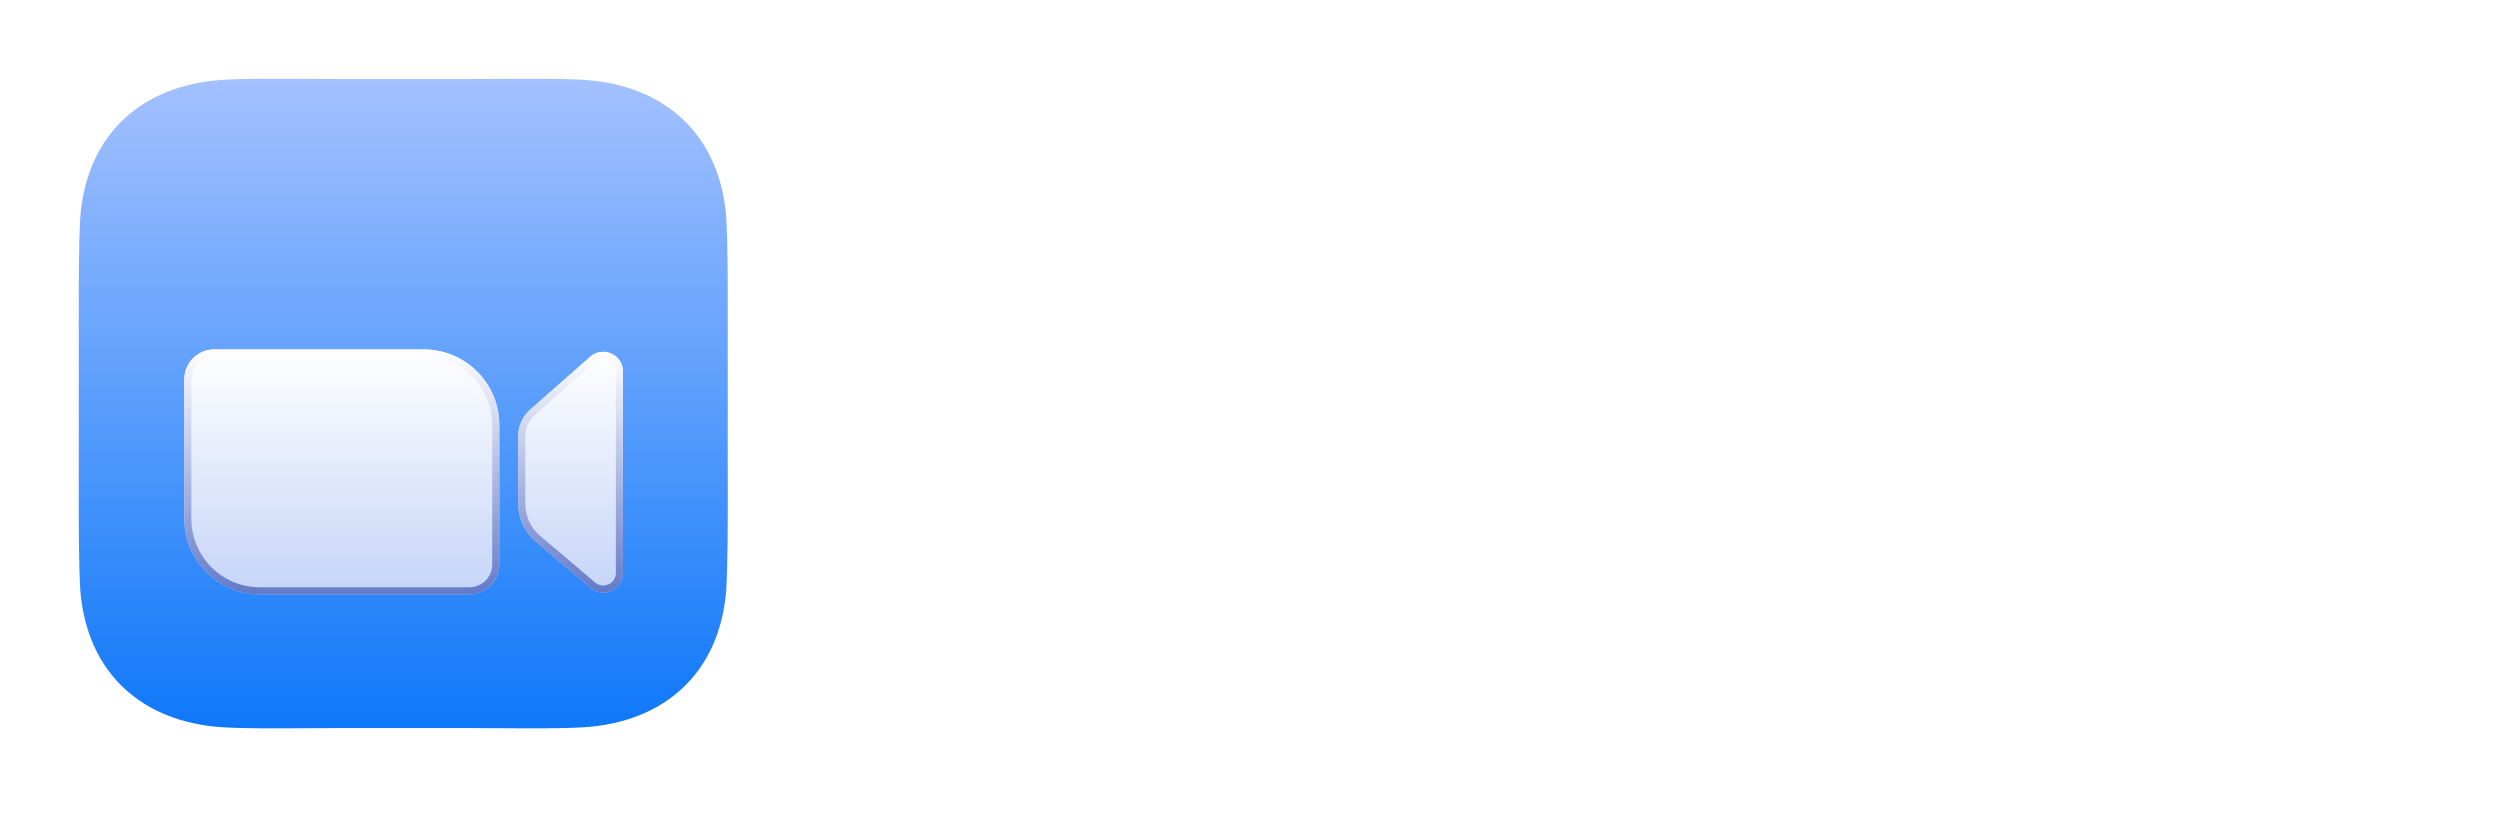 <svg width="159" height="52" viewBox="0 0 159 52" fill="none" xmlns="http://www.w3.org/2000/svg">
    <path d="M19.672 5.019C20.438 5.025 21.203 5.03 21.933 5.03H29.362C30.092 5.03 30.857 5.025 31.622 5.019C33.682 5.005 35.746 4.991 37.142 5.08C42.226 5.406 45.733 8.486 46.183 13.72C46.29 15.601 46.288 17.867 46.285 20.539V20.54C46.284 20.999 46.283 21.469 46.283 21.952V29.381C46.283 29.864 46.284 30.334 46.285 30.793C46.288 33.465 46.29 35.731 46.183 37.612C45.733 42.847 42.226 45.927 37.142 46.253C35.746 46.342 33.682 46.328 31.622 46.313C30.857 46.308 30.092 46.303 29.362 46.303H21.933C21.203 46.303 20.438 46.308 19.672 46.313C17.612 46.328 15.549 46.342 14.152 46.253C9.068 45.927 5.562 42.847 5.111 37.612C5.004 35.732 5.007 33.466 5.01 30.794V30.793C5.01 30.334 5.011 29.864 5.011 29.381V21.952C5.011 21.469 5.01 20.999 5.01 20.54V20.539C5.007 17.867 5.004 15.601 5.111 13.72C5.562 8.486 9.068 5.406 14.152 5.08C15.549 4.991 17.612 5.005 19.672 5.019Z" fill="url(#paint0_linear_101_152)"/>
    <g filter="url(#filter0_dddddd_101_152)">
    <path d="M11.721 19.735C11.721 18.684 12.573 17.831 13.624 17.831H26.948C29.603 17.831 31.756 19.984 31.756 22.64V31.506C31.756 32.557 30.904 33.409 29.853 33.409H16.529C13.873 33.409 11.721 31.256 11.721 28.6V19.735Z" fill="url(#paint1_linear_101_152)"/>
    <path d="M11.946 19.735C11.946 18.808 12.697 18.057 13.624 18.057H26.948C29.479 18.057 31.531 20.109 31.531 22.64V31.506C31.531 32.432 30.779 33.183 29.853 33.183H16.529C13.998 33.183 11.946 31.131 11.946 28.6V19.735Z" stroke="url(#paint2_linear_101_152)" stroke-width="0.451"/>
    </g>
    <g filter="url(#filter1_dddddd_101_152)">
    <path d="M32.958 23.346C32.958 22.699 33.237 22.082 33.723 21.654L37.541 18.296C38.349 17.584 39.62 18.159 39.62 19.236V32.042C39.62 33.109 38.37 33.687 37.557 32.996L34.053 30.019C33.358 29.429 32.958 28.564 32.958 27.653V23.346Z" fill="url(#paint3_linear_101_152)"/>
    <path d="M33.183 23.346C33.183 22.763 33.434 22.209 33.872 21.823L37.689 18.465C38.353 17.882 39.394 18.353 39.394 19.236V32.042C39.394 32.917 38.37 33.391 37.703 32.825L34.199 29.848C33.555 29.3 33.183 28.498 33.183 27.653V23.346Z" stroke="url(#paint4_linear_101_152)" stroke-width="0.451"/>
    </g>
    <path d="M53.043 39.54V36.202L64.823 20.053H53.054V15.294H72.234V18.633L60.454 34.781H72.222V39.54H53.043ZM97.563 27.417C97.563 30.085 97.05 32.346 96.024 34.201C94.998 36.056 93.609 37.465 91.857 38.428C90.113 39.39 88.155 39.872 85.985 39.872C83.806 39.872 81.845 39.386 80.101 38.416C78.356 37.445 76.971 36.036 75.945 34.189C74.927 32.334 74.418 30.077 74.418 27.417C74.418 24.749 74.927 22.488 75.945 20.633C76.971 18.779 78.356 17.37 80.101 16.407C81.845 15.444 83.806 14.963 85.985 14.963C88.155 14.963 90.113 15.444 91.857 16.407C93.609 17.37 94.998 18.779 96.024 20.633C97.05 22.488 97.563 24.749 97.563 27.417ZM91.573 27.417C91.573 25.839 91.348 24.505 90.898 23.416C90.456 22.326 89.817 21.502 88.98 20.941C88.151 20.381 87.153 20.101 85.985 20.101C84.825 20.101 83.826 20.381 82.99 20.941C82.153 21.502 81.51 22.326 81.06 23.416C80.618 24.505 80.397 25.839 80.397 27.417C80.397 28.996 80.618 30.33 81.06 31.419C81.51 32.508 82.153 33.333 82.99 33.893C83.826 34.453 84.825 34.734 85.985 34.734C87.153 34.734 88.151 34.453 88.98 33.893C89.817 33.333 90.456 32.508 90.898 31.419C91.348 30.33 91.573 28.996 91.573 27.417ZM123.87 27.417C123.87 30.085 123.357 32.346 122.331 34.201C121.305 36.056 119.915 37.465 118.163 38.428C116.419 39.39 114.462 39.872 112.291 39.872C110.113 39.872 108.151 39.386 106.407 38.416C104.663 37.445 103.278 36.036 102.252 34.189C101.233 32.334 100.724 30.077 100.724 27.417C100.724 24.749 101.233 22.488 102.252 20.633C103.278 18.779 104.663 17.37 106.407 16.407C108.151 15.444 110.113 14.963 112.291 14.963C114.462 14.963 116.419 15.444 118.163 16.407C119.915 17.37 121.305 18.779 122.331 20.633C123.357 22.488 123.87 24.749 123.87 27.417ZM117.879 27.417C117.879 25.839 117.654 24.505 117.204 23.416C116.762 22.326 116.123 21.502 115.286 20.941C114.458 20.381 113.459 20.101 112.291 20.101C111.131 20.101 110.132 20.381 109.296 20.941C108.459 21.502 107.816 22.326 107.366 23.416C106.924 24.505 106.703 25.839 106.703 27.417C106.703 28.996 106.924 30.33 107.366 31.419C107.816 32.508 108.459 33.333 109.296 33.893C110.132 34.453 111.131 34.734 112.291 34.734C113.459 34.734 114.458 34.453 115.286 33.893C116.123 33.333 116.762 32.508 117.204 31.419C117.654 30.33 117.879 28.996 117.879 27.417ZM127.291 15.294H134.549L140.705 30.306H140.989L147.145 15.294H154.403V39.54H148.696V24.647H148.495L142.67 39.386H139.024L133.199 24.564H132.998V39.54H127.291V15.294Z" fill="white"/>
    <defs>
    <filter id="filter0_dddddd_101_152" x="8.114" y="16.479" width="27.248" height="22.79" filterUnits="userSpaceOnUse" color-interpolation-filters="sRGB">
    <feFlood flood-opacity="0" result="BackgroundImageFix"/>
    <feColorMatrix in="SourceAlpha" type="matrix" values="0 0 0 0 0 0 0 0 0 0 0 0 0 0 0 0 0 0 127 0" result="hardAlpha"/>
    <feOffset dy="0.124"/>
    <feGaussianBlur stdDeviation="0.046"/>
    <feColorMatrix type="matrix" values="0 0 0 0 0.051 0 0 0 0 0.122 0 0 0 0 0.396 0 0 0 0.19 0"/>
    <feBlend mode="multiply" in2="BackgroundImageFix" result="effect1_dropShadow_101_152"/>
    <feColorMatrix in="SourceAlpha" type="matrix" values="0 0 0 0 0 0 0 0 0 0 0 0 0 0 0 0 0 0 127 0" result="hardAlpha"/>
    <feOffset dy="0.243"/>
    <feGaussianBlur stdDeviation="0.101"/>
    <feColorMatrix type="matrix" values="0 0 0 0 0.051 0 0 0 0 0.122 0 0 0 0 0.396 0 0 0 0.369 0"/>
    <feBlend mode="multiply" in2="effect1_dropShadow_101_152" result="effect2_dropShadow_101_152"/>
    <feColorMatrix in="SourceAlpha" type="matrix" values="0 0 0 0 0 0 0 0 0 0 0 0 0 0 0 0 0 0 127 0" result="hardAlpha"/>
    <feOffset dy="0.373"/>
    <feGaussianBlur stdDeviation="0.174"/>
    <feColorMatrix type="matrix" values="0 0 0 0 0.051 0 0 0 0 0.122 0 0 0 0 0.396 0 0 0 0.3 0"/>
    <feBlend mode="multiply" in2="effect2_dropShadow_101_152" result="effect3_dropShadow_101_152"/>
    <feColorMatrix in="SourceAlpha" type="matrix" values="0 0 0 0 0 0 0 0 0 0 0 0 0 0 0 0 0 0 127 0" result="hardAlpha"/>
    <feOffset dy="0.548"/>
    <feGaussianBlur stdDeviation="0.551"/>
    <feColorMatrix type="matrix" values="0 0 0 0 0.051 0 0 0 0 0.122 0 0 0 0 0.396 0 0 0 0.3 0"/>
    <feBlend mode="multiply" in2="effect3_dropShadow_101_152" result="effect4_dropShadow_101_152"/>
    <feColorMatrix in="SourceAlpha" type="matrix" values="0 0 0 0 0 0 0 0 0 0 0 0 0 0 0 0 0 0 127 0" result="hardAlpha"/>
    <feOffset dy="0.852"/>
    <feGaussianBlur stdDeviation="1.025"/>
    <feColorMatrix type="matrix" values="0 0 0 0 0.051 0 0 0 0 0.122 0 0 0 0 0.396 0 0 0 0.29 0"/>
    <feBlend mode="overlay" in2="effect4_dropShadow_101_152" result="effect5_dropShadow_101_152"/>
    <feColorMatrix in="SourceAlpha" type="matrix" values="0 0 0 0 0 0 0 0 0 0 0 0 0 0 0 0 0 0 127 0" result="hardAlpha"/>
    <feOffset dy="2.254"/>
    <feGaussianBlur stdDeviation="1.803"/>
    <feColorMatrix type="matrix" values="0 0 0 0 0.051 0 0 0 0 0.122 0 0 0 0 0.396 0 0 0 0.45 0"/>
    <feBlend mode="multiply" in2="effect5_dropShadow_101_152" result="effect6_dropShadow_101_152"/>
    <feBlend mode="normal" in="SourceGraphic" in2="effect6_dropShadow_101_152" result="shape"/>
    </filter>
    <filter id="filter1_dddddd_101_152" x="29.352" y="16.629" width="13.874" height="22.528" filterUnits="userSpaceOnUse" color-interpolation-filters="sRGB">
    <feFlood flood-opacity="0" result="BackgroundImageFix"/>
    <feColorMatrix in="SourceAlpha" type="matrix" values="0 0 0 0 0 0 0 0 0 0 0 0 0 0 0 0 0 0 127 0" result="hardAlpha"/>
    <feOffset dy="0.124"/>
    <feGaussianBlur stdDeviation="0.046"/>
    <feColorMatrix type="matrix" values="0 0 0 0 0.051 0 0 0 0 0.122 0 0 0 0 0.396 0 0 0 0.19 0"/>
    <feBlend mode="multiply" in2="BackgroundImageFix" result="effect1_dropShadow_101_152"/>
    <feColorMatrix in="SourceAlpha" type="matrix" values="0 0 0 0 0 0 0 0 0 0 0 0 0 0 0 0 0 0 127 0" result="hardAlpha"/>
    <feOffset dy="0.243"/>
    <feGaussianBlur stdDeviation="0.101"/>
    <feColorMatrix type="matrix" values="0 0 0 0 0.051 0 0 0 0 0.122 0 0 0 0 0.396 0 0 0 0.369 0"/>
    <feBlend mode="multiply" in2="effect1_dropShadow_101_152" result="effect2_dropShadow_101_152"/>
    <feColorMatrix in="SourceAlpha" type="matrix" values="0 0 0 0 0 0 0 0 0 0 0 0 0 0 0 0 0 0 127 0" result="hardAlpha"/>
    <feOffset dy="0.373"/>
    <feGaussianBlur stdDeviation="0.174"/>
    <feColorMatrix type="matrix" values="0 0 0 0 0.051 0 0 0 0 0.122 0 0 0 0 0.396 0 0 0 0.3 0"/>
    <feBlend mode="multiply" in2="effect2_dropShadow_101_152" result="effect3_dropShadow_101_152"/>
    <feColorMatrix in="SourceAlpha" type="matrix" values="0 0 0 0 0 0 0 0 0 0 0 0 0 0 0 0 0 0 127 0" result="hardAlpha"/>
    <feOffset dy="0.548"/>
    <feGaussianBlur stdDeviation="0.551"/>
    <feColorMatrix type="matrix" values="0 0 0 0 0.051 0 0 0 0 0.122 0 0 0 0 0.396 0 0 0 0.3 0"/>
    <feBlend mode="multiply" in2="effect3_dropShadow_101_152" result="effect4_dropShadow_101_152"/>
    <feColorMatrix in="SourceAlpha" type="matrix" values="0 0 0 0 0 0 0 0 0 0 0 0 0 0 0 0 0 0 127 0" result="hardAlpha"/>
    <feOffset dy="0.852"/>
    <feGaussianBlur stdDeviation="1.025"/>
    <feColorMatrix type="matrix" values="0 0 0 0 0.051 0 0 0 0 0.122 0 0 0 0 0.396 0 0 0 0.29 0"/>
    <feBlend mode="overlay" in2="effect4_dropShadow_101_152" result="effect5_dropShadow_101_152"/>
    <feColorMatrix in="SourceAlpha" type="matrix" values="0 0 0 0 0 0 0 0 0 0 0 0 0 0 0 0 0 0 127 0" result="hardAlpha"/>
    <feOffset dy="2.254"/>
    <feGaussianBlur stdDeviation="1.803"/>
    <feColorMatrix type="matrix" values="0 0 0 0 0.051 0 0 0 0 0.122 0 0 0 0 0.396 0 0 0 0.45 0"/>
    <feBlend mode="multiply" in2="effect5_dropShadow_101_152" result="effect6_dropShadow_101_152"/>
    <feBlend mode="normal" in="SourceGraphic" in2="effect6_dropShadow_101_152" result="shape"/>
    </filter>
    <linearGradient id="paint0_linear_101_152" x1="25.647" y1="5.009" x2="25.647" y2="46.324" gradientUnits="userSpaceOnUse">
    <stop stop-color="#A4C1FF"/>
    <stop offset="1" stop-color="#0E78F9"/>
    </linearGradient>
    <linearGradient id="paint1_linear_101_152" x1="21.738" y1="17.831" x2="21.738" y2="33.409" gradientUnits="userSpaceOnUse">
    <stop stop-color="white"/>
    <stop offset="1" stop-color="#C5D4F7"/>
    </linearGradient>
    <linearGradient id="paint2_linear_101_152" x1="21.738" y1="17.831" x2="21.738" y2="33.409" gradientUnits="userSpaceOnUse">
    <stop stop-color="white"/>
    <stop offset="1" stop-color="#637ACA"/>
    </linearGradient>
    <linearGradient id="paint3_linear_101_152" x1="36.289" y1="17.982" x2="36.289" y2="33.297" gradientUnits="userSpaceOnUse">
    <stop stop-color="white"/>
    <stop offset="1" stop-color="#C5D4F7"/>
    </linearGradient>
    <linearGradient id="paint4_linear_101_152" x1="36.289" y1="17.982" x2="36.289" y2="33.297" gradientUnits="userSpaceOnUse">
    <stop stop-color="white"/>
    <stop offset="1" stop-color="#637ACA"/>
    </linearGradient>
    </defs>
</svg>
    